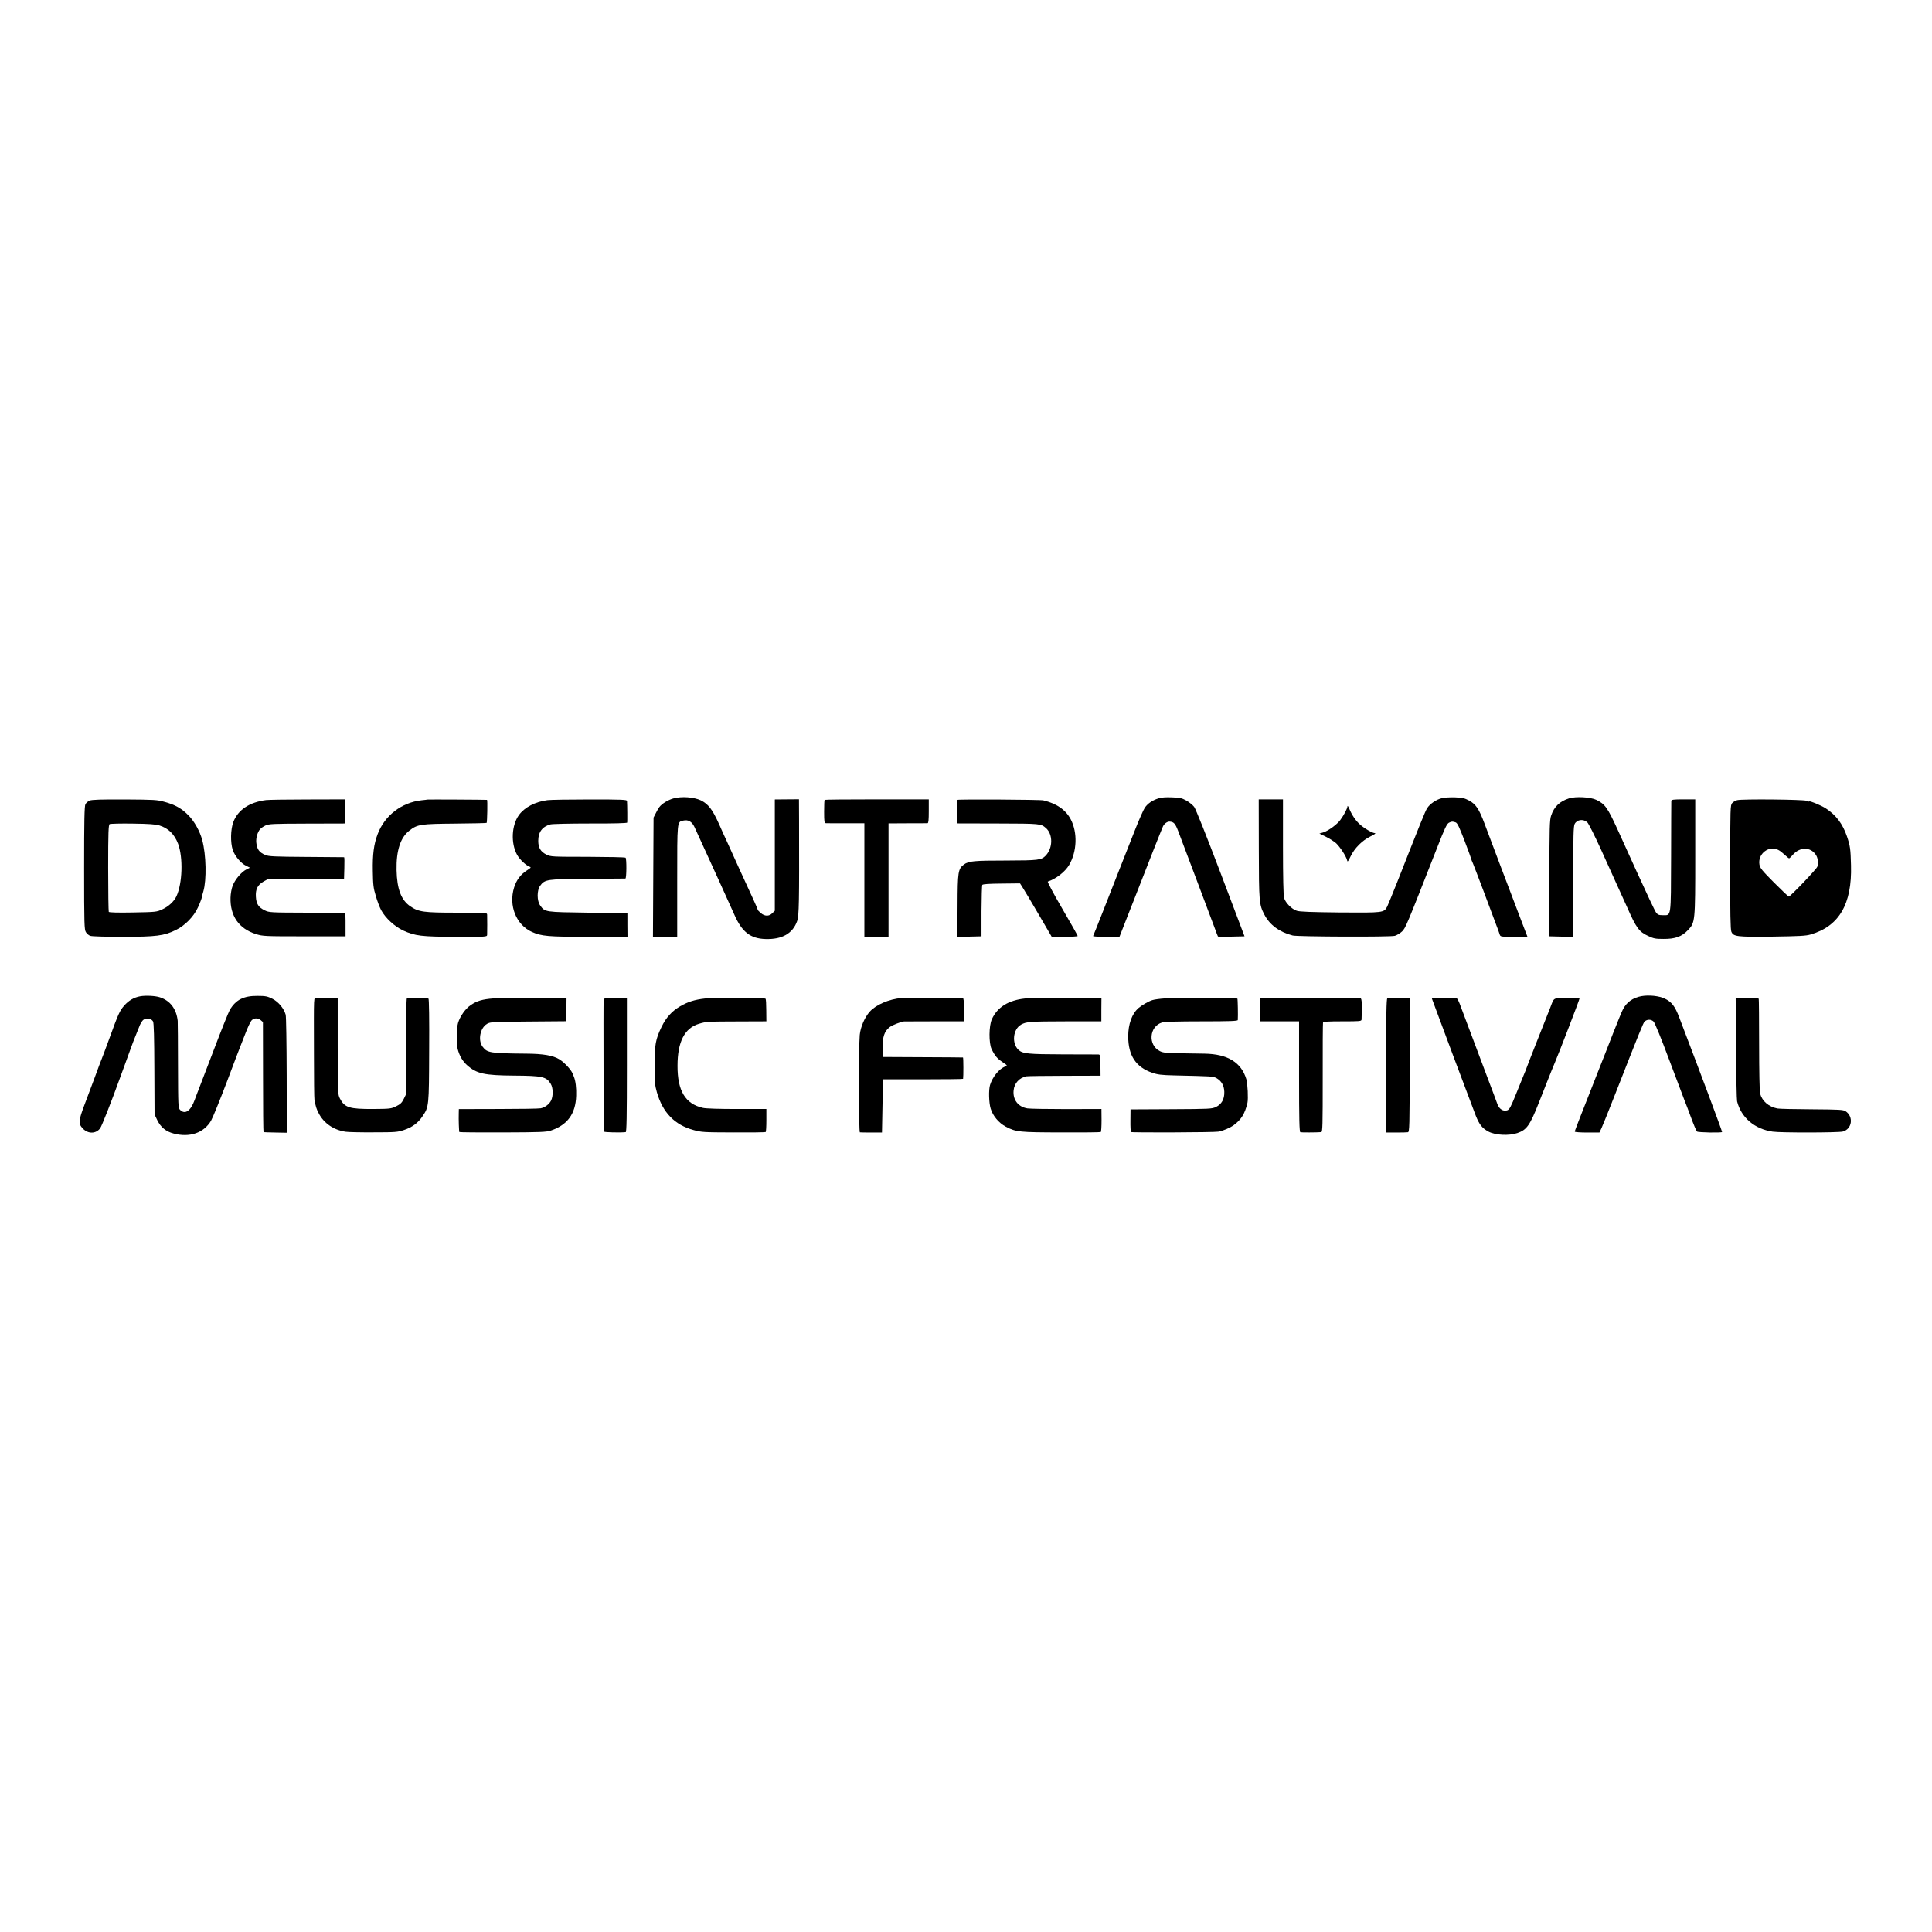<?xml version="1.0" standalone="no"?>
<!DOCTYPE svg PUBLIC "-//W3C//DTD SVG 20010904//EN"
 "http://www.w3.org/TR/2001/REC-SVG-20010904/DTD/svg10.dtd">
<svg version="1.0" xmlns="http://www.w3.org/2000/svg"
 width="1920pt" height="1920pt" viewBox="0 0 1920 1920"
 preserveAspectRatio="xMidYMid meet">
<g transform="translate(0,1920) scale(0.1,-0.1)"
fill="#000000" stroke="none">
<path d="M6691 11265 c-52 -15 -112 -51 -138 -85 -7 -8 -23 -35 -35 -60 l-23
-45 -3 -592 -3 -593 121 0 120 0 0 553 c0 608 -2 588 61 602 48 11 85 -10 110
-63 25 -54 68 -147 97 -212 11 -25 73 -160 137 -300 64 -140 137 -302 163
-360 75 -172 160 -238 310 -242 165 -5 270 55 314 179 19 54 21 185 19 999
l-1 211 -120 -1 -120 -1 0 -553 0 -553 -25 -24 c-32 -33 -75 -32 -114 1 -17
14 -31 29 -31 34 0 4 -21 52 -46 107 -25 54 -88 190 -139 303 -51 113 -105
232 -120 265 -16 33 -52 113 -81 179 -64 142 -105 195 -179 232 -70 33 -191
42 -274 19z"/>
<path d="M11513 11266 c-62 -20 -107 -51 -136 -93 -14 -21 -60 -125 -101 -230
-42 -106 -109 -277 -150 -380 -40 -104 -115 -294 -166 -423 -51 -129 -94 -238
-97 -242 -2 -5 56 -8 129 -8 l133 0 54 138 c30 75 75 191 101 257 128 330 264
673 277 701 13 29 44 51 68 49 42 -4 55 -20 85 -98 57 -149 332 -881 362 -961
16 -44 30 -81 32 -83 2 -2 62 -2 134 -1 l130 3 -237 626 c-142 374 -248 640
-264 661 -15 19 -50 47 -79 63 -43 24 -65 29 -142 31 -59 3 -106 -1 -133 -10z"/>
<path d="M14330 11268 c-56 -13 -122 -58 -148 -101 -19 -30 -66 -147 -295
-729 -47 -119 -93 -230 -101 -247 -32 -62 -36 -62 -469 -59 -283 3 -403 7
-430 17 -50 16 -113 80 -126 128 -7 24 -11 208 -11 508 l0 471 -120 0 -121 0
1 -491 c1 -529 3 -554 55 -654 53 -103 150 -174 282 -208 49 -12 974 -16 1015
-3 20 6 52 25 71 43 35 33 44 55 348 830 77 198 98 241 119 251 27 13 34 14
66 3 17 -6 36 -46 88 -181 36 -95 66 -176 66 -180 0 -4 8 -26 19 -49 10 -23
57 -148 106 -277 48 -129 102 -273 120 -320 18 -47 36 -95 39 -107 7 -22 11
-23 141 -23 l135 0 -11 28 c-6 15 -42 110 -81 212 -38 102 -80 212 -93 245
-22 57 -144 378 -242 640 -56 149 -86 192 -153 229 -45 24 -67 29 -139 32 -47
2 -106 -2 -131 -8z"/>
<path d="M15593 11266 c-93 -30 -148 -82 -178 -171 -15 -45 -17 -112 -17 -625
l-1 -575 119 -3 120 -3 -1 548 c-1 462 2 552 14 575 24 44 85 51 125 16 14
-14 73 -131 142 -283 64 -143 135 -298 156 -345 22 -47 67 -146 100 -220 89
-202 118 -241 206 -281 57 -27 74 -30 154 -30 116 -1 182 23 244 89 70 74 71
83 71 726 l0 572 -118 0 c-100 0 -119 -3 -120 -16 0 -8 -2 -259 -2 -557 -2
-616 3 -578 -84 -578 -38 0 -49 5 -65 26 -11 14 -97 196 -192 405 -95 208
-180 395 -188 414 -103 225 -126 258 -214 301 -58 28 -203 36 -271 15z"/>
<path d="M891 11244 c-16 -7 -35 -23 -42 -36 -10 -18 -13 -164 -13 -634 0
-564 2 -614 18 -638 9 -15 28 -31 42 -36 14 -6 156 -10 319 -10 338 0 416 10
533 68 90 44 177 132 219 224 24 51 46 111 44 125 0 2 5 17 10 35 33 113 28
364 -11 508 -23 89 -80 190 -138 248 -69 69 -131 104 -237 133 -74 21 -103 22
-397 24 -234 1 -325 -2 -347 -11z m695 -248 c88 -28 147 -86 184 -182 51 -137
43 -395 -17 -522 -24 -51 -78 -101 -142 -130 -54 -25 -64 -26 -290 -30 -152
-3 -236 0 -240 6 -3 6 -6 202 -6 437 0 354 3 428 15 435 7 4 111 7 229 5 163
-2 229 -7 267 -19z"/>
<path d="M2645 11249 c-166 -21 -280 -97 -326 -218 -28 -74 -30 -204 -6 -278
21 -61 82 -134 134 -158 l37 -18 -36 -18 c-50 -25 -114 -102 -136 -162 -11
-27 -20 -80 -21 -117 -5 -183 83 -309 253 -363 69 -21 85 -22 480 -22 l410 0
0 113 c1 63 -2 116 -5 118 -4 2 -175 4 -380 4 -363 1 -375 2 -418 23 -62 30
-84 64 -88 134 -5 76 17 119 77 153 l45 25 377 0 377 0 3 108 c2 59 1 107 -2
108 -3 0 -171 2 -375 3 -319 2 -375 5 -408 19 -61 26 -83 56 -90 123 -5 44 12
105 38 134 9 10 33 27 53 36 33 16 74 18 412 19 l375 1 3 120 3 120 -368 -1
c-202 0 -390 -3 -418 -6z"/>
<path d="M4247 11254 c-1 -1 -27 -4 -57 -7 -199 -22 -367 -151 -437 -337 -38
-99 -51 -203 -48 -365 2 -139 6 -172 30 -250 14 -49 38 -112 53 -140 43 -79
132 -161 218 -202 119 -54 180 -62 527 -63 302 -1 307 0 308 20 0 11 1 56 1
100 0 44 -1 89 -1 100 -1 20 -8 20 -299 20 -332 0 -381 7 -463 62 -92 62 -134
172 -138 361 -4 195 39 325 128 393 80 62 111 66 454 69 169 1 310 5 313 7 6
7 10 228 4 229 -7 2 -590 5 -593 3z"/>
<path d="M5440 11248 c-122 -16 -227 -71 -283 -148 -73 -102 -82 -278 -19
-394 26 -47 88 -106 126 -120 16 -6 12 -11 -26 -35 -63 -40 -106 -96 -129
-171 -56 -181 21 -372 178 -442 96 -42 158 -48 563 -48 l386 0 -1 118 0 117
-390 5 c-432 6 -429 5 -477 72 -33 46 -33 149 -1 194 46 65 67 68 473 70 201
2 370 3 375 3 12 1 13 196 2 207 -4 5 -173 8 -375 9 -358 0 -368 1 -412 22
-58 29 -81 68 -81 137 0 87 40 141 121 163 19 5 198 9 397 9 234 -1 364 3 366
9 2 9 1 176 -2 215 -1 13 -48 15 -368 15 -203 0 -393 -3 -423 -7z"/>
<path d="M8195 11251 c-3 -2 -5 -55 -5 -118 0 -101 2 -113 18 -114 9 -1 99 -1
200 -1 l182 0 0 -564 0 -564 120 0 120 0 0 564 0 563 188 1 c103 0 193 0 200
1 9 1 12 32 12 119 l0 118 -515 0 c-284 0 -518 -2 -520 -5z"/>
<path d="M9516 11251 c-2 -4 -3 -57 -2 -120 l1 -114 405 -1 c422 -1 424 -2
474 -45 71 -62 70 -198 -1 -273 -44 -46 -72 -49 -392 -50 -321 0 -375 -5 -421
-39 -59 -44 -63 -71 -64 -412 l-2 -308 120 3 120 3 0 250 c1 138 4 255 8 261
5 8 68 12 191 13 l184 2 24 -38 c14 -21 85 -140 158 -265 l133 -228 129 0 c71
0 129 4 129 8 0 5 -69 128 -154 273 -90 154 -149 266 -143 268 82 27 172 97
212 165 78 134 85 321 16 453 -49 94 -139 157 -272 189 -31 8 -849 12 -853 5z"/>
<path d="M17264 11248 c-17 -4 -39 -17 -50 -29 -18 -20 -19 -44 -20 -635 0
-467 3 -621 12 -643 21 -49 52 -53 409 -49 262 4 331 7 378 21 284 82 413 303
402 687 -4 163 -8 192 -40 287 -43 126 -109 214 -213 281 -48 30 -162 77 -162
67 0 -3 -12 0 -27 7 -33 13 -641 19 -689 6z m409 -495 c15 -7 43 -29 63 -48
20 -19 39 -35 44 -35 4 0 21 16 37 35 69 80 177 80 229 -1 21 -31 27 -84 14
-118 -10 -26 -268 -296 -283 -296 -5 0 -70 62 -147 139 -119 120 -139 144
-145 179 -18 107 94 194 188 145z"/>
<path d="M13391 11186 c-1 -21 -35 -86 -71 -135 -32 -44 -118 -107 -168 -123
l-40 -12 67 -33 c36 -18 81 -47 100 -64 40 -39 97 -126 107 -164 6 -25 8 -23
37 36 39 81 114 156 197 197 36 17 56 31 45 32 -27 0 -112 50 -156 92 -39 36
-75 90 -101 153 -9 22 -17 32 -17 21z"/>
<path d="M1393 9299 c-62 -11 -116 -43 -159 -93 -44 -50 -57 -78 -149 -331
-36 -99 -70 -189 -75 -200 -5 -11 -39 -101 -75 -200 -37 -99 -78 -209 -92
-245 -64 -170 -66 -196 -20 -245 52 -55 130 -54 172 2 16 21 109 256 200 508
8 22 28 76 44 120 16 44 43 118 60 165 17 47 35 94 40 105 5 11 22 54 38 95
19 52 36 79 54 89 32 18 74 8 90 -20 8 -15 12 -158 13 -473 l2 -451 27 -57
c35 -71 86 -113 163 -133 160 -42 299 6 371 127 17 29 88 204 158 388 69 184
130 344 135 355 5 11 27 67 49 125 22 58 49 115 60 128 24 27 61 28 92 4 l22
-19 1 -546 c0 -301 2 -548 5 -548 3 -1 57 -3 119 -4 l112 -2 -1 571 c-1 314
-5 585 -10 602 -18 63 -71 127 -131 158 -51 25 -68 29 -150 29 -137 1 -215
-39 -274 -139 -13 -22 -87 -207 -164 -410 -77 -203 -144 -378 -149 -389 -5
-11 -21 -54 -36 -95 -40 -111 -96 -149 -145 -100 -19 19 -20 34 -21 438 0 229
-2 431 -3 447 -13 119 -74 200 -177 234 -45 15 -142 20 -196 10z"/>
<path d="M16310 9300 c-83 -16 -146 -60 -182 -132 -10 -18 -52 -121 -94 -228
-41 -107 -118 -301 -169 -430 -190 -482 -215 -547 -215 -556 0 -5 55 -9 123
-9 l122 0 21 45 c12 25 69 167 127 315 247 630 287 729 300 742 25 25 65 25
90 1 13 -14 76 -167 160 -393 76 -203 144 -383 151 -400 7 -16 35 -88 61 -160
26 -71 53 -135 60 -140 12 -10 239 -14 249 -5 3 4 -218 595 -426 1139 -42 111
-74 153 -142 186 -57 28 -158 39 -236 25z"/>
<path d="M3148 9282 c-33 -4 -29 69 -28 -567 0 -231 2 -431 5 -445 13 -68 19
-89 41 -131 50 -100 148 -168 268 -186 23 -4 147 -7 277 -6 216 0 241 2 303
23 82 27 140 70 183 134 66 97 66 97 68 659 2 302 -1 510 -7 513 -12 8 -208 7
-216 0 -3 -3 -6 -219 -6 -479 l-1 -472 -23 -47 c-19 -38 -34 -52 -75 -72 -49
-24 -61 -26 -228 -27 -238 -1 -284 14 -331 104 -21 41 -21 52 -22 520 l0 477
-26 1 c-14 0 -54 1 -90 2 -36 1 -77 1 -92 -1z"/>
<path d="M4905 9278 c-110 -8 -168 -25 -229 -68 -52 -35 -105 -112 -124 -176
-16 -55 -18 -209 -3 -262 18 -66 48 -117 91 -156 96 -86 171 -103 468 -105
282 -2 321 -11 364 -80 26 -41 27 -124 4 -169 -19 -37 -60 -67 -102 -76 -17
-4 -208 -7 -423 -7 l-391 -1 -1 -41 c-2 -63 2 -181 6 -187 2 -3 196 -5 432 -4
375 1 434 4 478 19 165 56 245 166 251 345 3 77 -6 150 -23 190 -3 8 -7 17 -8
20 -10 39 -80 118 -137 153 -62 38 -159 55 -329 56 -357 3 -388 8 -433 69 -48
64 -25 186 44 227 33 19 53 20 412 23 l377 3 0 115 1 114 -53 0 c-466 4 -596
4 -672 -2z"/>
<path d="M6028 9282 c-16 -2 -28 -9 -29 -15 -4 -68 0 -1307 4 -1313 4 -7 156
-11 215 -5 9 1 12 141 12 666 l0 665 -22 1 c-13 0 -52 1 -88 2 -36 1 -77 1
-92 -1z"/>
<path d="M7005 9277 c-100 -11 -170 -33 -247 -78 -81 -48 -138 -110 -183 -203
-60 -123 -70 -178 -70 -386 0 -163 3 -195 23 -265 58 -202 177 -324 364 -375
78 -22 103 -23 396 -24 172 -1 317 1 321 4 4 3 7 55 7 117 l0 112 -291 0
c-171 0 -310 4 -339 11 -175 39 -254 169 -253 419 0 238 71 375 214 417 74 22
83 22 393 23 l276 1 -1 109 c0 60 -3 112 -7 116 -9 10 -519 12 -603 2z"/>
<path d="M8960 9282 c-126 -11 -255 -67 -317 -136 -51 -58 -91 -152 -99 -231
-11 -113 -10 -964 1 -968 6 -1 57 -2 115 -2 l105 0 5 265 5 264 398 0 c218 0
398 2 398 5 4 20 4 211 -1 212 -3 1 -183 2 -400 3 l-395 2 -3 90 c-3 107 17
167 70 207 26 20 98 48 141 56 4 0 140 1 302 1 l295 0 0 115 c0 85 -3 115 -12
116 -59 2 -581 3 -608 1z"/>
<path d="M10247 9284 c-1 -1 -29 -4 -62 -7 -163 -17 -274 -86 -328 -206 -30
-65 -31 -237 -3 -296 32 -66 55 -94 109 -130 50 -34 50 -34 26 -44 -60 -22
-126 -104 -150 -183 -15 -49 -12 -176 6 -235 22 -73 80 -142 151 -180 101 -53
134 -56 552 -57 211 -1 387 1 391 4 5 3 8 55 8 117 l-1 112 -346 -1 c-190 0
-365 3 -390 7 -92 15 -146 86 -137 178 6 72 58 128 128 141 13 2 184 5 380 5
l356 1 -1 105 c-1 98 -2 105 -21 106 -11 0 -168 1 -350 1 -347 1 -402 6 -444
45 -69 65 -54 206 27 251 54 29 82 31 457 32 l340 0 0 115 1 115 -36 0 c-168
2 -662 5 -663 4z"/>
<path d="M11575 9278 c-49 -3 -105 -11 -123 -17 -37 -11 -105 -51 -137 -78
-66 -57 -103 -161 -103 -282 0 -190 76 -306 239 -362 52 -18 91 -23 214 -26
390 -9 389 -9 422 -26 50 -27 78 -73 80 -137 2 -73 -26 -123 -83 -151 -41 -19
-62 -20 -446 -22 l-403 -2 -1 -110 c-1 -60 2 -112 6 -115 12 -7 829 -4 868 4
51 10 114 37 152 64 76 56 111 113 137 222 9 41 2 191 -11 235 -50 167 -185
250 -414 254 -53 1 -167 3 -252 4 -129 2 -161 5 -193 21 -121 60 -107 246 22
285 26 7 156 11 395 11 278 0 356 3 357 13 3 40 0 210 -4 213 -8 8 -624 10
-722 2z"/>
<path d="M12553 9282 l-33 -3 0 -115 0 -114 195 0 195 0 0 -549 c0 -430 3
-550 13 -553 10 -3 159 -3 207 1 14 1 15 65 15 539 -1 295 1 543 3 550 3 9 51
12 193 12 173 0 189 1 190 18 6 150 3 212 -11 212 -78 3 -943 4 -967 2z"/>
<path d="M13787 9278 c-9 -5 -12 -170 -11 -669 l1 -664 99 0 c54 0 107 1 116
3 15 4 17 54 17 668 l0 664 -27 1 c-15 0 -62 1 -105 2 -43 1 -84 -1 -90 -5z"/>
<path d="M14247 9282 c-10 -2 -17 -5 -17 -6 0 -4 408 -1093 437 -1166 35 -86
62 -121 124 -155 69 -37 204 -44 289 -15 93 32 124 76 215 307 43 109 83 212
90 228 7 17 22 55 34 85 12 30 26 64 31 75 41 95 250 638 247 642 -3 2 -47 4
-98 4 -174 1 -151 12 -194 -98 -21 -54 -83 -210 -137 -346 -54 -136 -98 -250
-98 -252 0 -3 -8 -24 -19 -48 -10 -23 -47 -114 -82 -202 -54 -135 -68 -161
-90 -169 -39 -13 -79 11 -97 59 -8 22 -25 67 -37 100 -13 33 -50 132 -83 220
-127 337 -234 622 -255 678 -12 31 -26 57 -32 57 -64 3 -215 4 -228 2z"/>
<path d="M17292 9282 l-43 -3 4 -497 c1 -273 6 -510 10 -527 41 -162 174 -275
353 -301 81 -12 655 -11 698 1 92 25 109 148 27 202 -23 15 -61 17 -332 19
-168 1 -323 4 -345 8 -87 17 -151 72 -172 147 -6 22 -10 223 -10 488 0 249 -2
454 -4 456 -6 6 -134 11 -186 7z"/>
</g>
</svg>
